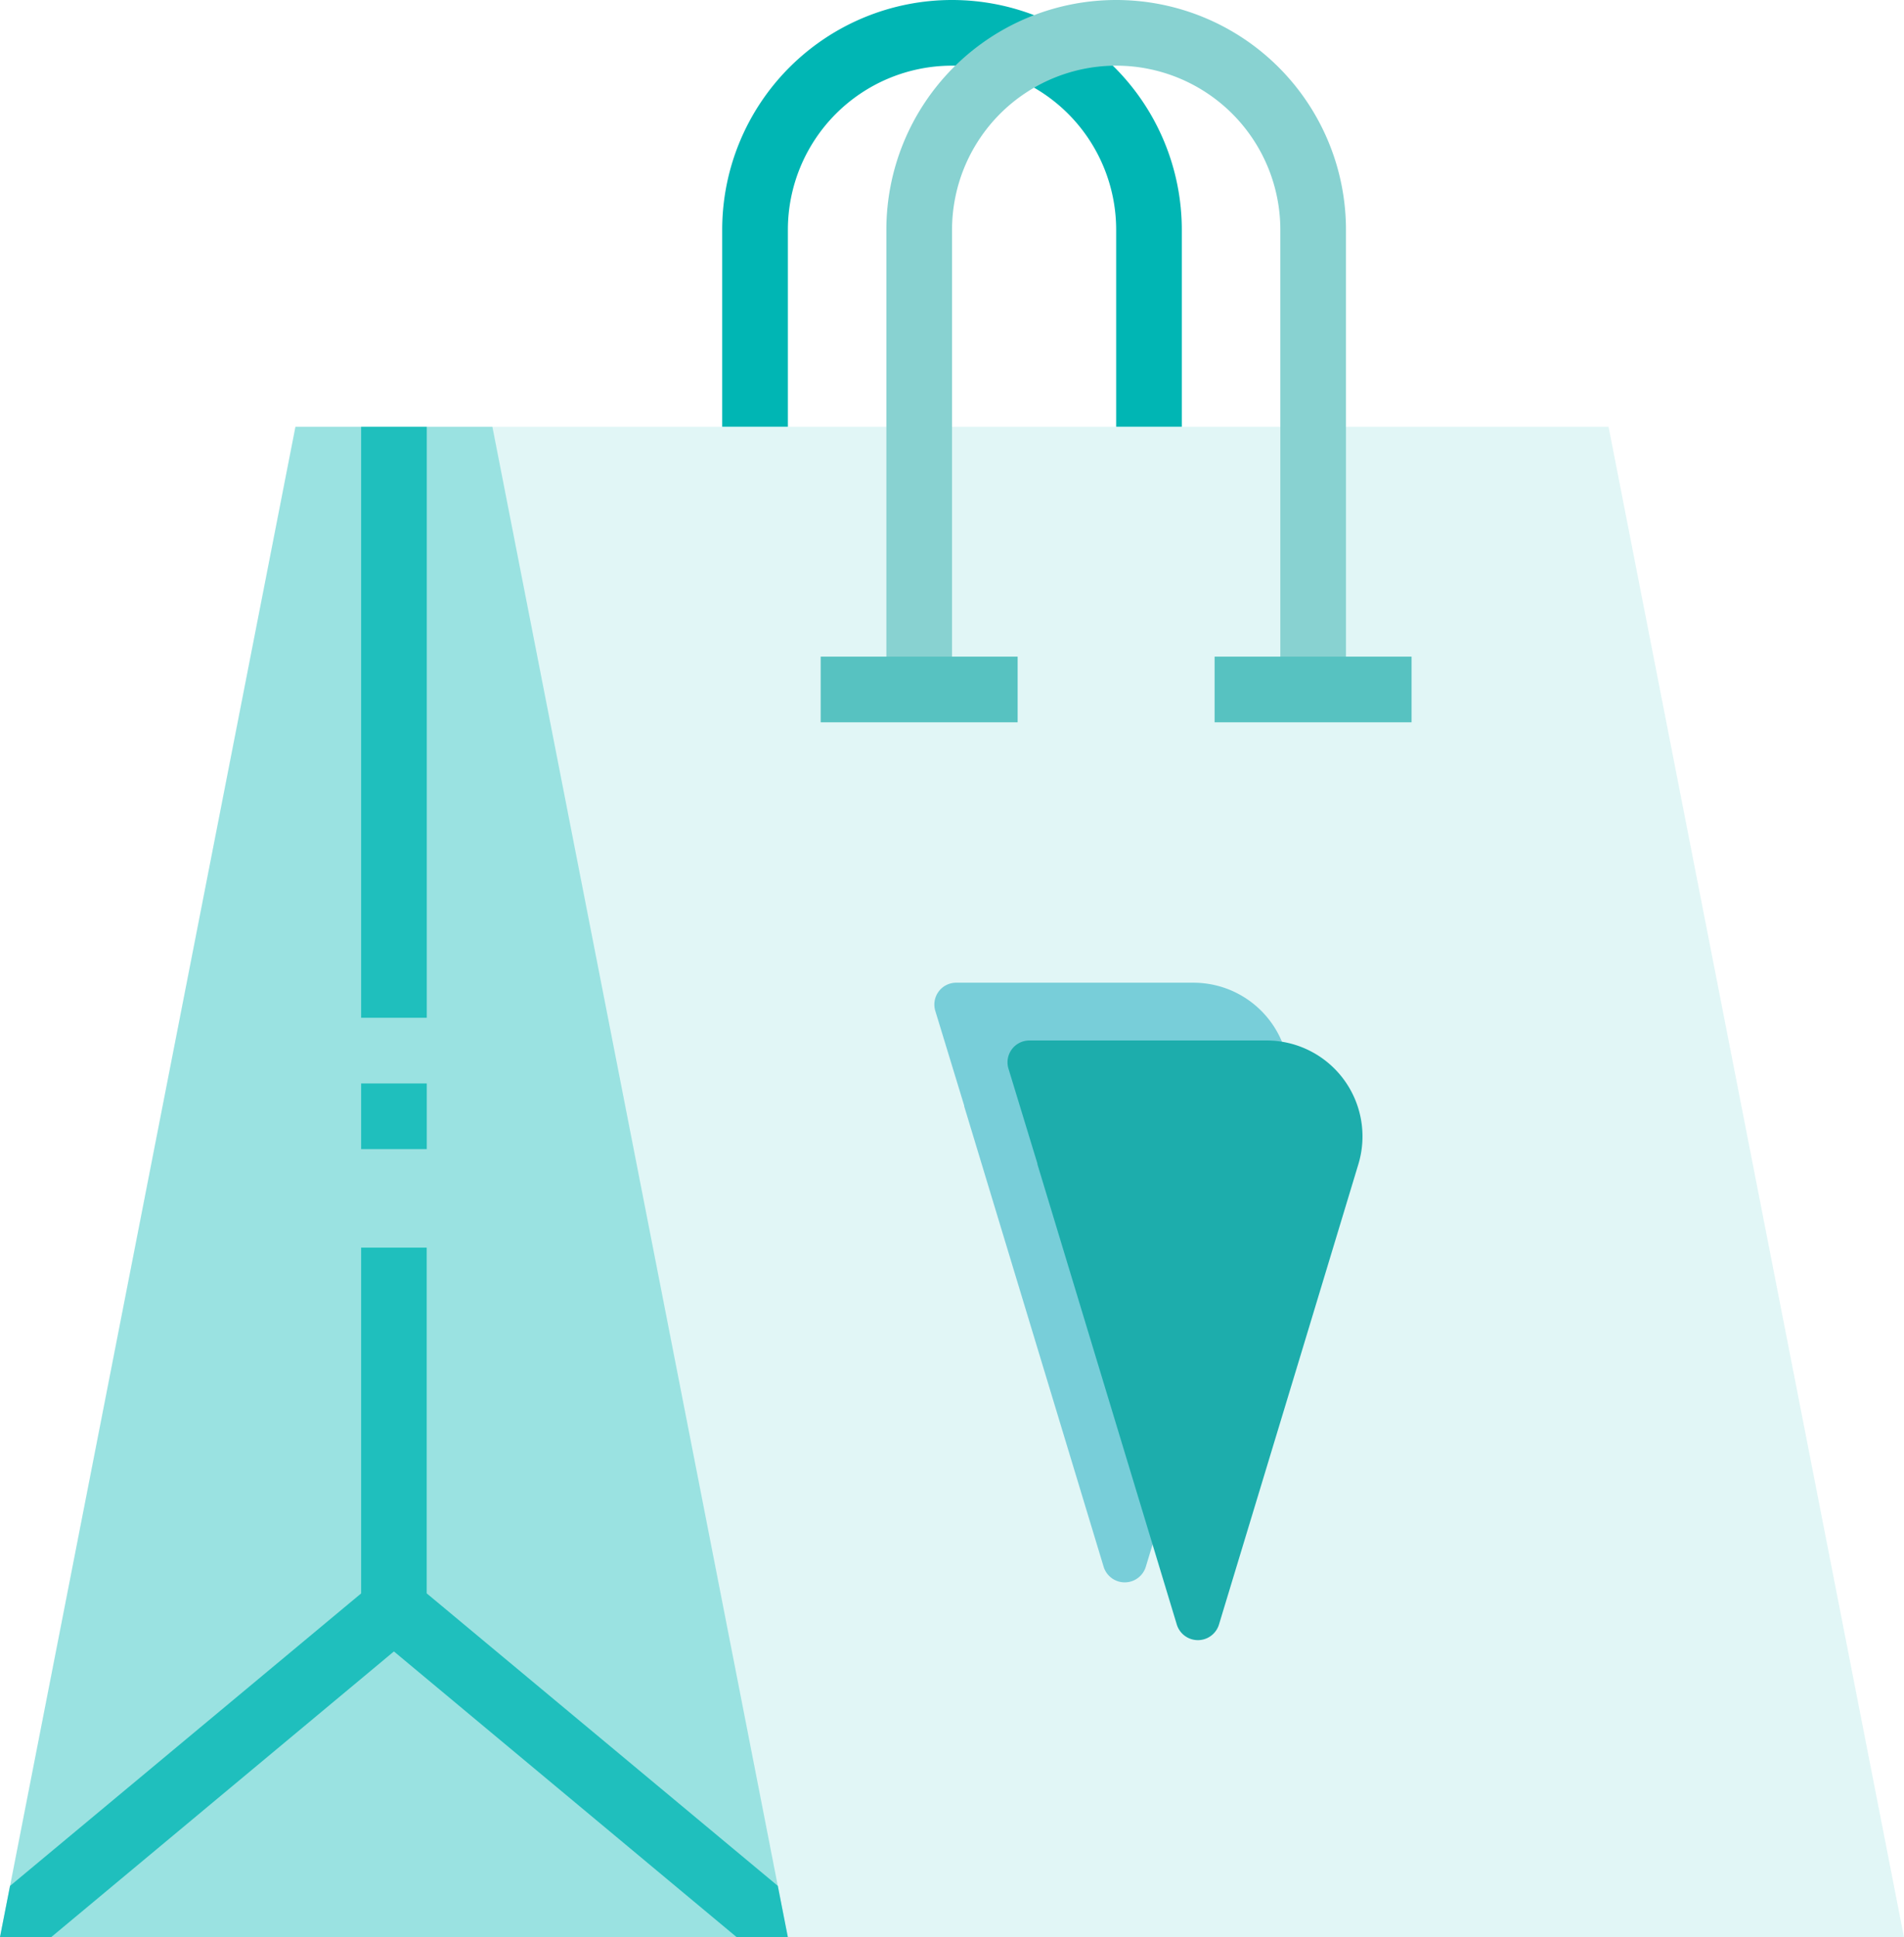 <svg xmlns="http://www.w3.org/2000/svg" width="39.712" height="40.396" viewBox="0 0 39.712 40.396">
  <g id="brand-identity" transform="translate(-24 -16)">
    <path id="Path_297" data-name="Path 297" d="M63.712,151.5,57.55,120H30.162L24,151.5Z" transform="translate(0 -95.099)" fill="rgba(0,182,180,0.12)"/>
    <path id="Path_298" data-name="Path 298" d="M40.432,151.5H24l.209-1.066L30.162,120H34.27l5.953,30.43Z" transform="translate(0 -95.099)" fill="rgba(0,182,180,0.32)"/>
    <path id="Path_299" data-name="Path 299" d="M40.432,334.378h-1.07l-7.146-5.956-7.146,5.956H24l.209-1.066,7.323-6.1V320H32.9v7.211l7.323,6.1Z" transform="translate(0 -277.982)" fill="rgba(0,182,180,0.8)"/>
    <path id="Path_300" data-name="Path 300" d="M112,120h1.369v12.324H112Z" transform="translate(-80.468 -95.099)" fill="rgba(0,182,180,0.8)"/>
    <path id="Path_301" data-name="Path 301" d="M112,280h1.369v1.369H112Z" transform="translate(-80.468 -241.405)" fill="rgba(0,182,180,0.8)"/>
    <path id="Path_306" data-name="Path 306" d="M209.586,24.9h-1.369V20.793a3.423,3.423,0,1,0-6.847,0V24.9H200V20.793a4.793,4.793,0,1,1,9.586,0Z" transform="translate(-160.937)" fill="#00b6b4"/>
    <path id="Path_307" data-name="Path 307" d="M249.586,30.378h-1.369V20.793a3.423,3.423,0,1,0-6.847,0v9.586H240V20.793a4.793,4.793,0,0,1,9.586,0Z" transform="translate(-197.513)" fill="#88d2d1"/>
    <path id="Path_308" data-name="Path 308" d="M224,176h4.108v1.369H224Z" transform="translate(-182.883 -146.306)" fill="#57c2c1"/>
    <path id="Path_309" data-name="Path 309" d="M320,176h4.108v1.369H320Z" transform="translate(-270.667 -146.306)" fill="#57c2c1"/>
    <g id="Group_1455" data-name="Group 1455" transform="translate(43.487 36.494)">
      <g id="Group_1176" data-name="Group 1176" transform="translate(0 0)">
        <g id="Group_1175" data-name="Group 1175" transform="translate(0 0)">
          <path id="Union_4" data-name="Union 4" d="M3.532,12.181.943,3.632.624,2.579l0-.014L.02.585A.455.455,0,0,1,.459,0H5.4A2,2,0,0,1,7.319,2.579l-1.2,3.966h0L4.411,12.181a.46.46,0,0,1-.879,0Z" transform="translate(0 0)" fill="#78ced9"/>
        </g>
      </g>
      <g id="Group_1177" data-name="Group 1177" transform="translate(1.526 1.205)">
        <path id="Union_4-2" data-name="Union 4" d="M3.532,12.181.943,3.632.624,2.579l0-.014L.02.585A.455.455,0,0,1,.459,0H5.4A2,2,0,0,1,7.319,2.579l-1.2,3.966h0L4.411,12.181a.46.46,0,0,1-.879,0Z" transform="translate(0 0)" fill="#1dadac"/>
      </g>
    </g>
  </g>
</svg>
